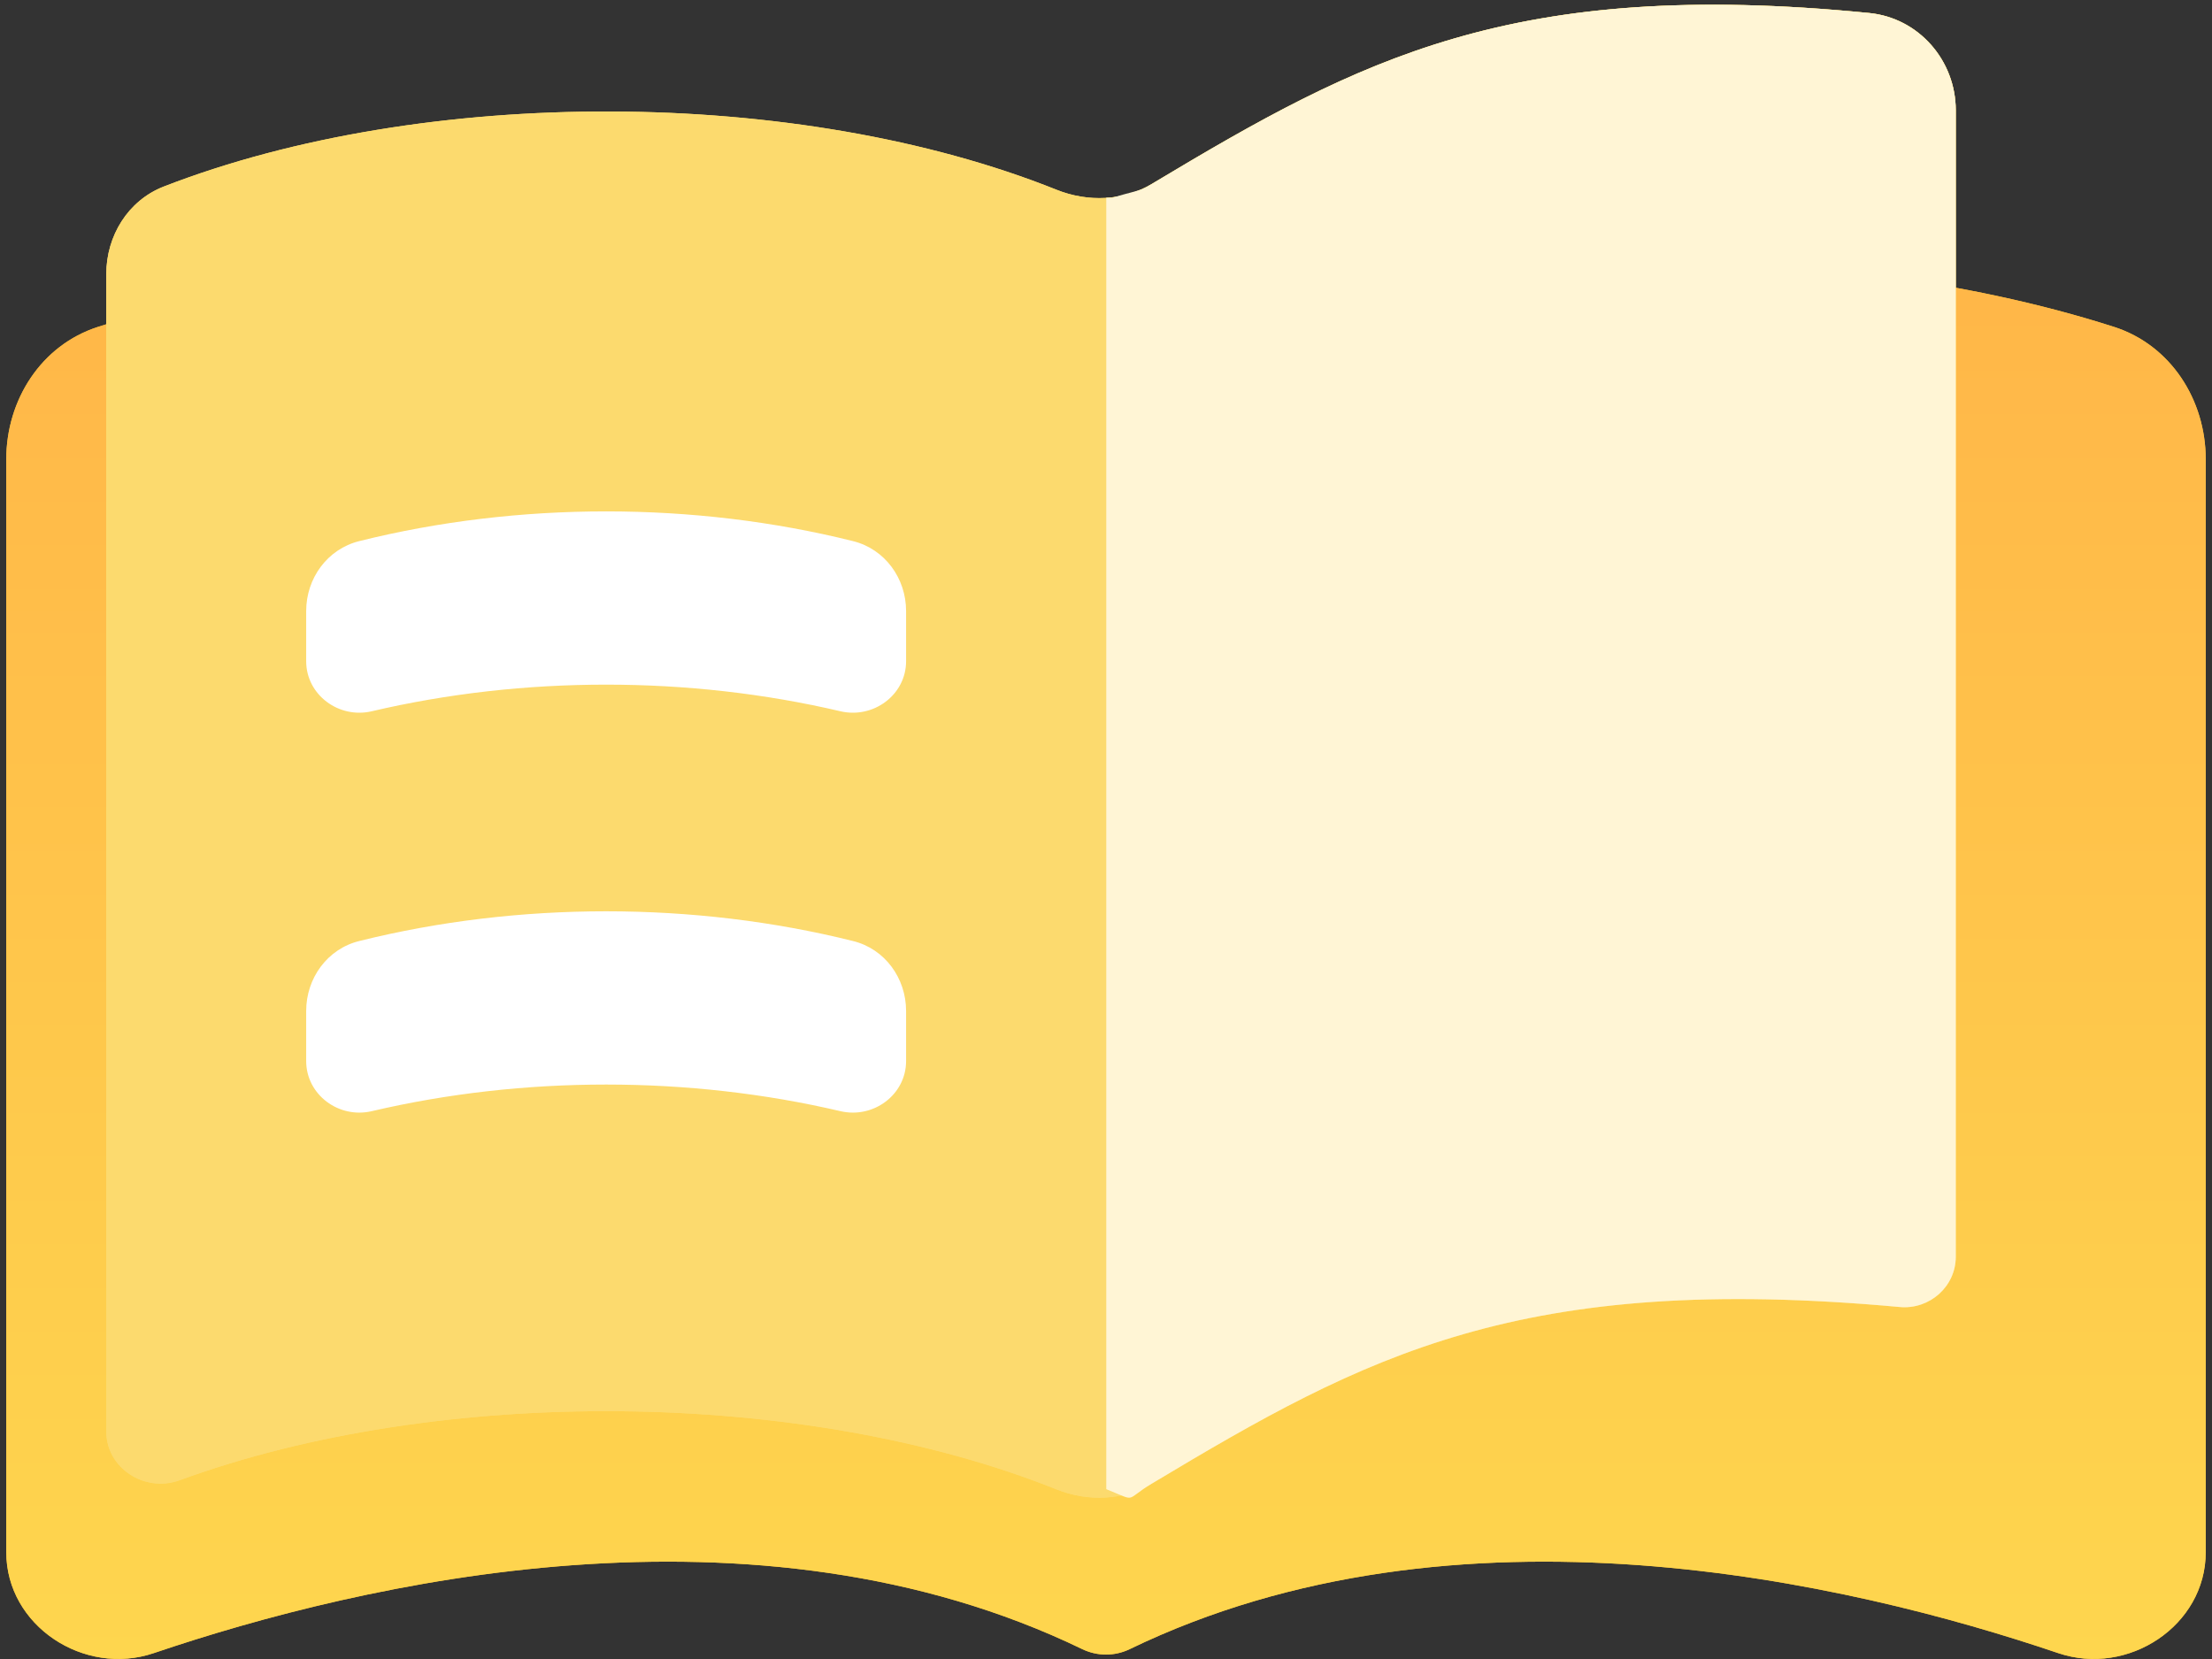 <svg width="24" height="18" viewBox="0 0 24 18" fill="none" xmlns="http://www.w3.org/2000/svg">
<rect x="0" y="0" width="24" height="18" fill="#333333" stroke="none"/>
<g clip-path="url(#clip0_128_918)">
<path d="M1.669 17.936C3.932 17.169 8.187 16.172 11.745 17.894C11.825 17.932 11.912 17.952 12 17.952C12.088 17.952 12.176 17.932 12.255 17.894C15.813 16.172 20.068 17.169 22.331 17.936C23.088 18.193 23.932 17.64 23.932 16.841V4.984C23.932 4.339 23.553 3.745 22.938 3.547C19.717 2.514 15.205 2.608 12.219 3.829C12.079 3.886 11.922 3.886 11.782 3.829C8.795 2.608 4.283 2.514 1.062 3.547C0.447 3.745 0.068 4.339 0.068 4.984V16.841C0.068 17.64 0.913 18.193 1.669 17.936Z" fill="#FCBF28"/>
<path d="M1.669 17.936C3.932 17.169 8.187 16.172 11.745 17.894C11.825 17.932 11.912 17.952 12 17.952C12.088 17.952 12.176 17.932 12.255 17.894C15.813 16.172 20.068 17.169 22.331 17.936C23.088 18.193 23.932 17.64 23.932 16.841V4.984C23.932 4.339 23.553 3.745 22.938 3.547C19.717 2.514 15.205 2.608 12.219 3.829C12.079 3.886 11.922 3.886 11.782 3.829C8.795 2.608 4.283 2.514 1.062 3.547C0.447 3.745 0.068 4.339 0.068 4.984V16.841C0.068 17.64 0.913 18.193 1.669 17.936Z" fill="url(#paint0_linear_128_918)"/>
<path d="M21.22 13.635C21.22 13.959 20.936 14.21 20.613 14.181C16.489 13.804 14.82 14.704 12.502 16.094C12.189 16.282 11.804 16.296 11.464 16.16C8.721 15.062 4.765 15.029 1.948 16.061C1.573 16.198 1.153 15.931 1.153 15.531V2.975C1.153 2.559 1.389 2.175 1.777 2.024C4.603 0.927 8.664 0.938 11.464 2.059C11.804 2.195 12.189 2.181 12.502 1.993C14.756 0.642 16.397 -0.241 20.279 0.141C20.819 0.194 21.22 0.656 21.22 1.198V13.635H21.22Z" fill="#FCDA6E"/>
<path d="M21.22 13.635C21.22 13.959 20.936 14.21 20.613 14.181C16.489 13.804 14.82 14.704 12.502 16.094C12.189 16.282 11.804 16.296 11.464 16.16C8.721 15.062 4.765 15.029 1.948 16.061C1.573 16.198 1.153 15.931 1.153 15.531V2.975C1.153 2.559 1.389 2.175 1.777 2.024C4.603 0.927 8.664 0.938 11.464 2.059C11.804 2.195 12.189 2.181 12.502 1.993C14.756 0.642 16.397 -0.241 20.279 0.141C20.819 0.194 21.22 0.656 21.22 1.198V13.635H21.22Z" fill="#FCDA6E"/>
<path d="M4.034 7.717C3.678 7.801 3.322 7.54 3.322 7.174V6.63C3.322 6.274 3.552 5.957 3.898 5.871C5.622 5.441 7.531 5.441 9.255 5.871C9.601 5.957 9.831 6.274 9.831 6.63V7.174C9.831 7.54 9.475 7.801 9.118 7.717C7.476 7.332 5.677 7.332 4.034 7.717ZM4.034 12.056C3.678 12.14 3.322 11.879 3.322 11.512V10.969C3.322 10.613 3.552 10.295 3.898 10.21C5.622 9.78 7.531 9.78 9.255 10.21C9.601 10.295 9.831 10.613 9.831 10.969V11.512C9.831 11.879 9.475 12.14 9.118 12.056C7.476 11.671 5.677 11.671 4.034 12.056Z" fill="white"/>
<path fill-rule="evenodd" clip-rule="evenodd" d="M20.613 14.181C20.936 14.21 21.22 13.959 21.22 13.635L21.22 1.198C21.22 0.656 20.819 0.194 20.279 0.141C16.415 -0.24 14.771 0.633 12.533 1.974C12.523 1.98 12.512 1.987 12.502 1.993V1.993C12.398 2.054 12.395 2.055 12.28 2.086C12.232 2.098 12.167 2.116 12.068 2.145H12.003V16.157L12.009 16.16C12.174 16.226 12.221 16.256 12.261 16.249C12.305 16.242 12.34 16.191 12.502 16.094C12.504 16.093 12.505 16.092 12.507 16.091C14.822 14.703 16.492 13.804 20.613 14.181Z" fill="#FFF5D5"/>
</g>
<defs>
<linearGradient id="paint0_linear_128_918" x1="12" y1="2.837" x2="12" y2="18" gradientUnits="userSpaceOnUse">
<stop stop-color="#FFB648"/>
<stop offset="1" stop-color="#FED64E"/>
</linearGradient>
<clipPath id="clip0_128_918">
<rect width="24" height="18" fill="white"/>
</clipPath>
</defs>
</svg>
